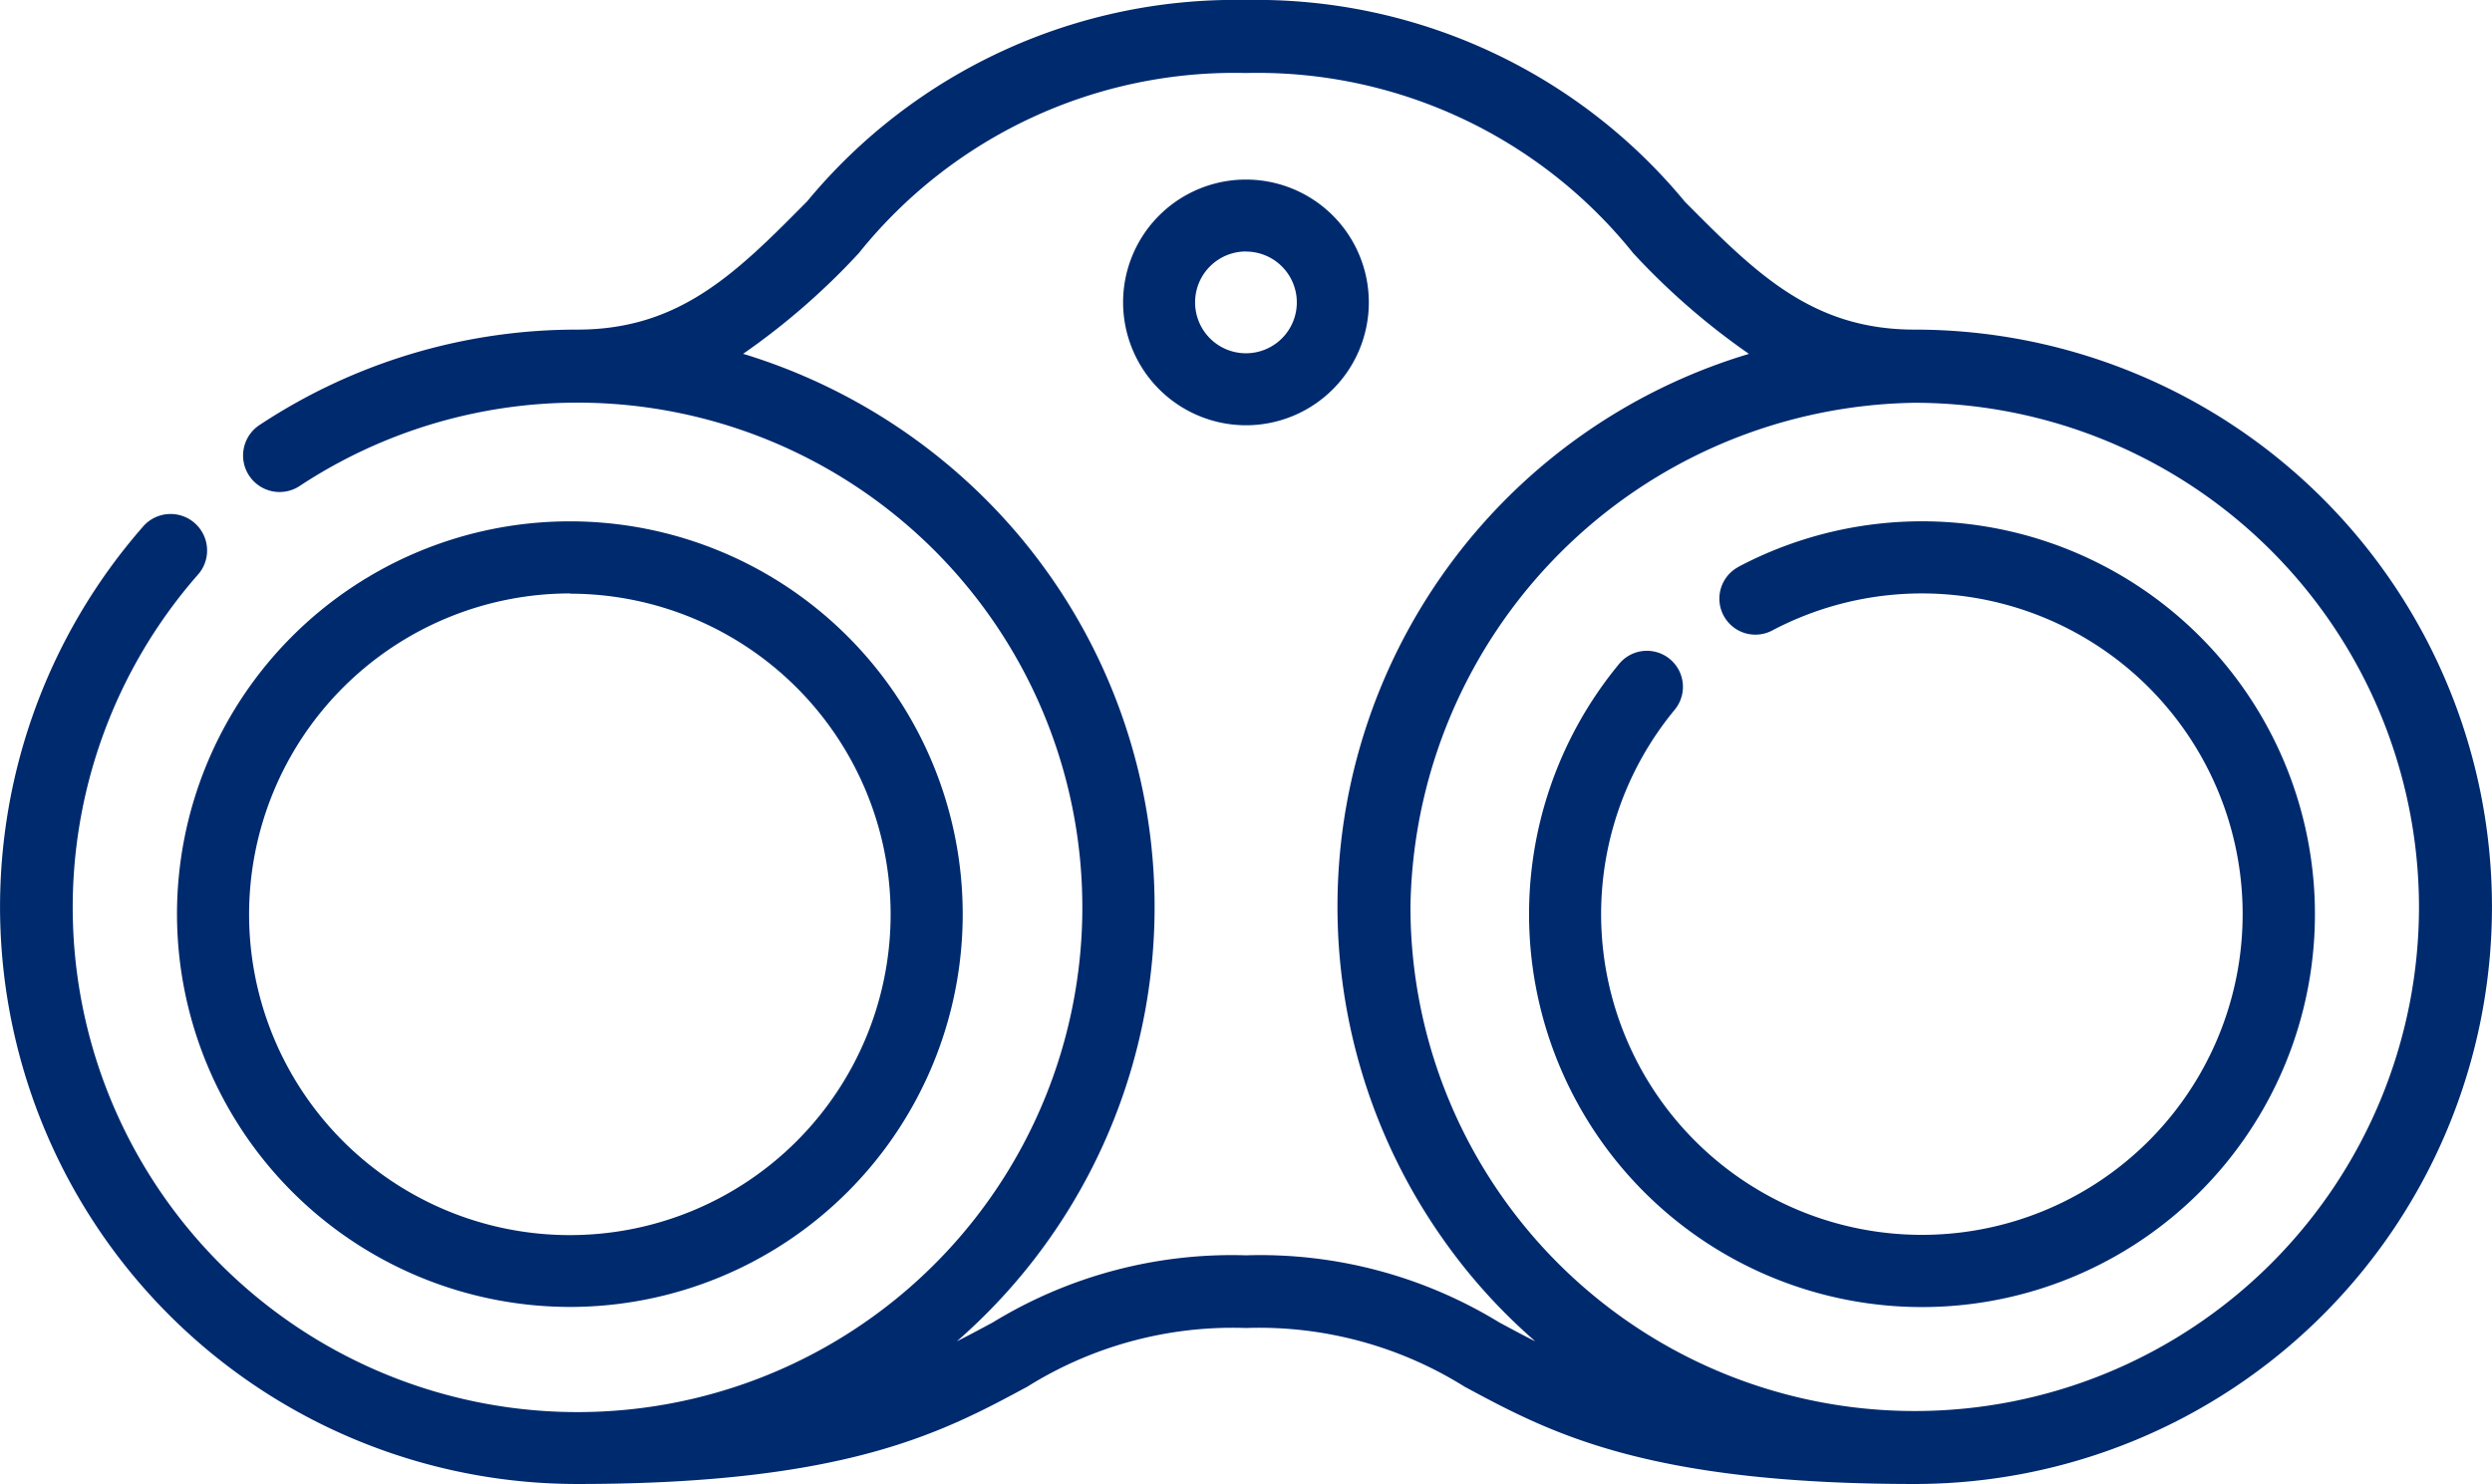 <svg xmlns="http://www.w3.org/2000/svg" width="29.693" height="17.685" viewBox="0 0 29.693 17.685"><defs><style>.a{fill:#002a6e;}</style></defs><path class="a" d="M314.131,105.122a.429.429,0,0,0,.4.759,3.822,3.822,0,1,1-1.158.943.429.429,0,1,0-.661-.548,4.682,4.682,0,1,0,1.417-1.154Zm0,0" transform="translate(-293.419 -98.365)"/><path class="a" d="M41.532,113.94a4.681,4.681,0,1,0-4.681-4.681A4.686,4.686,0,0,0,41.532,113.94Zm0-8.5a3.822,3.822,0,1,1-3.822,3.822A3.826,3.826,0,0,1,41.532,105.437Zm0,0" transform="translate(-34.742 -98.365)"/><path class="a" d="M231.886,40.277a1.464,1.464,0,1,0-1.464-1.464A1.466,1.466,0,0,0,231.886,40.277Zm0-2.07a.606.606,0,1,1-.606.606A.606.606,0,0,1,231.886,38.206Zm0,0" transform="translate(-217.04 -35.209)"/><path class="a" d="M6.878,17.685c3.211,0,4.354-.616,5.362-1.159a4.616,4.616,0,0,1,2.606-.7,4.616,4.616,0,0,1,2.606.7c1.009.543,2.151,1.159,5.362,1.159a6.878,6.878,0,1,0,0-13.757c-1.225,0-1.893-.673-2.738-1.524A6.619,6.619,0,0,0,14.847,0a6.619,6.619,0,0,0-5.23,2.4C8.771,3.255,8.1,3.928,6.878,3.928A6.849,6.849,0,0,0,3.1,5.06a.435.435,0,1,0,.479.726A6.015,6.015,0,1,1,2.37,6.835a.435.435,0,0,0-.652-.575A6.878,6.878,0,0,0,6.878,17.685Zm21.945-6.878a6.008,6.008,0,1,1-12.017,0A6.1,6.1,0,0,1,22.815,4.8,6.015,6.015,0,0,1,28.823,10.806ZM8.854,4.217a8.386,8.386,0,0,0,1.379-1.2A5.738,5.738,0,0,1,14.847.87a5.738,5.738,0,0,1,4.613,2.147,8.4,8.4,0,0,0,1.379,1.2l-.022.007a6.875,6.875,0,0,0-3.608,10.564,6.747,6.747,0,0,0,.966,1.091l.118.106c-.15-.075-.29-.151-.428-.225a5.458,5.458,0,0,0-3.018-.8,5.458,5.458,0,0,0-3.018.8c-.138.074-.279.15-.428.225a6.867,6.867,0,0,0,.811-9.518l-.016-.02a6.955,6.955,0,0,0-3.32-2.224Zm0,0" transform="translate(0)"/></svg>